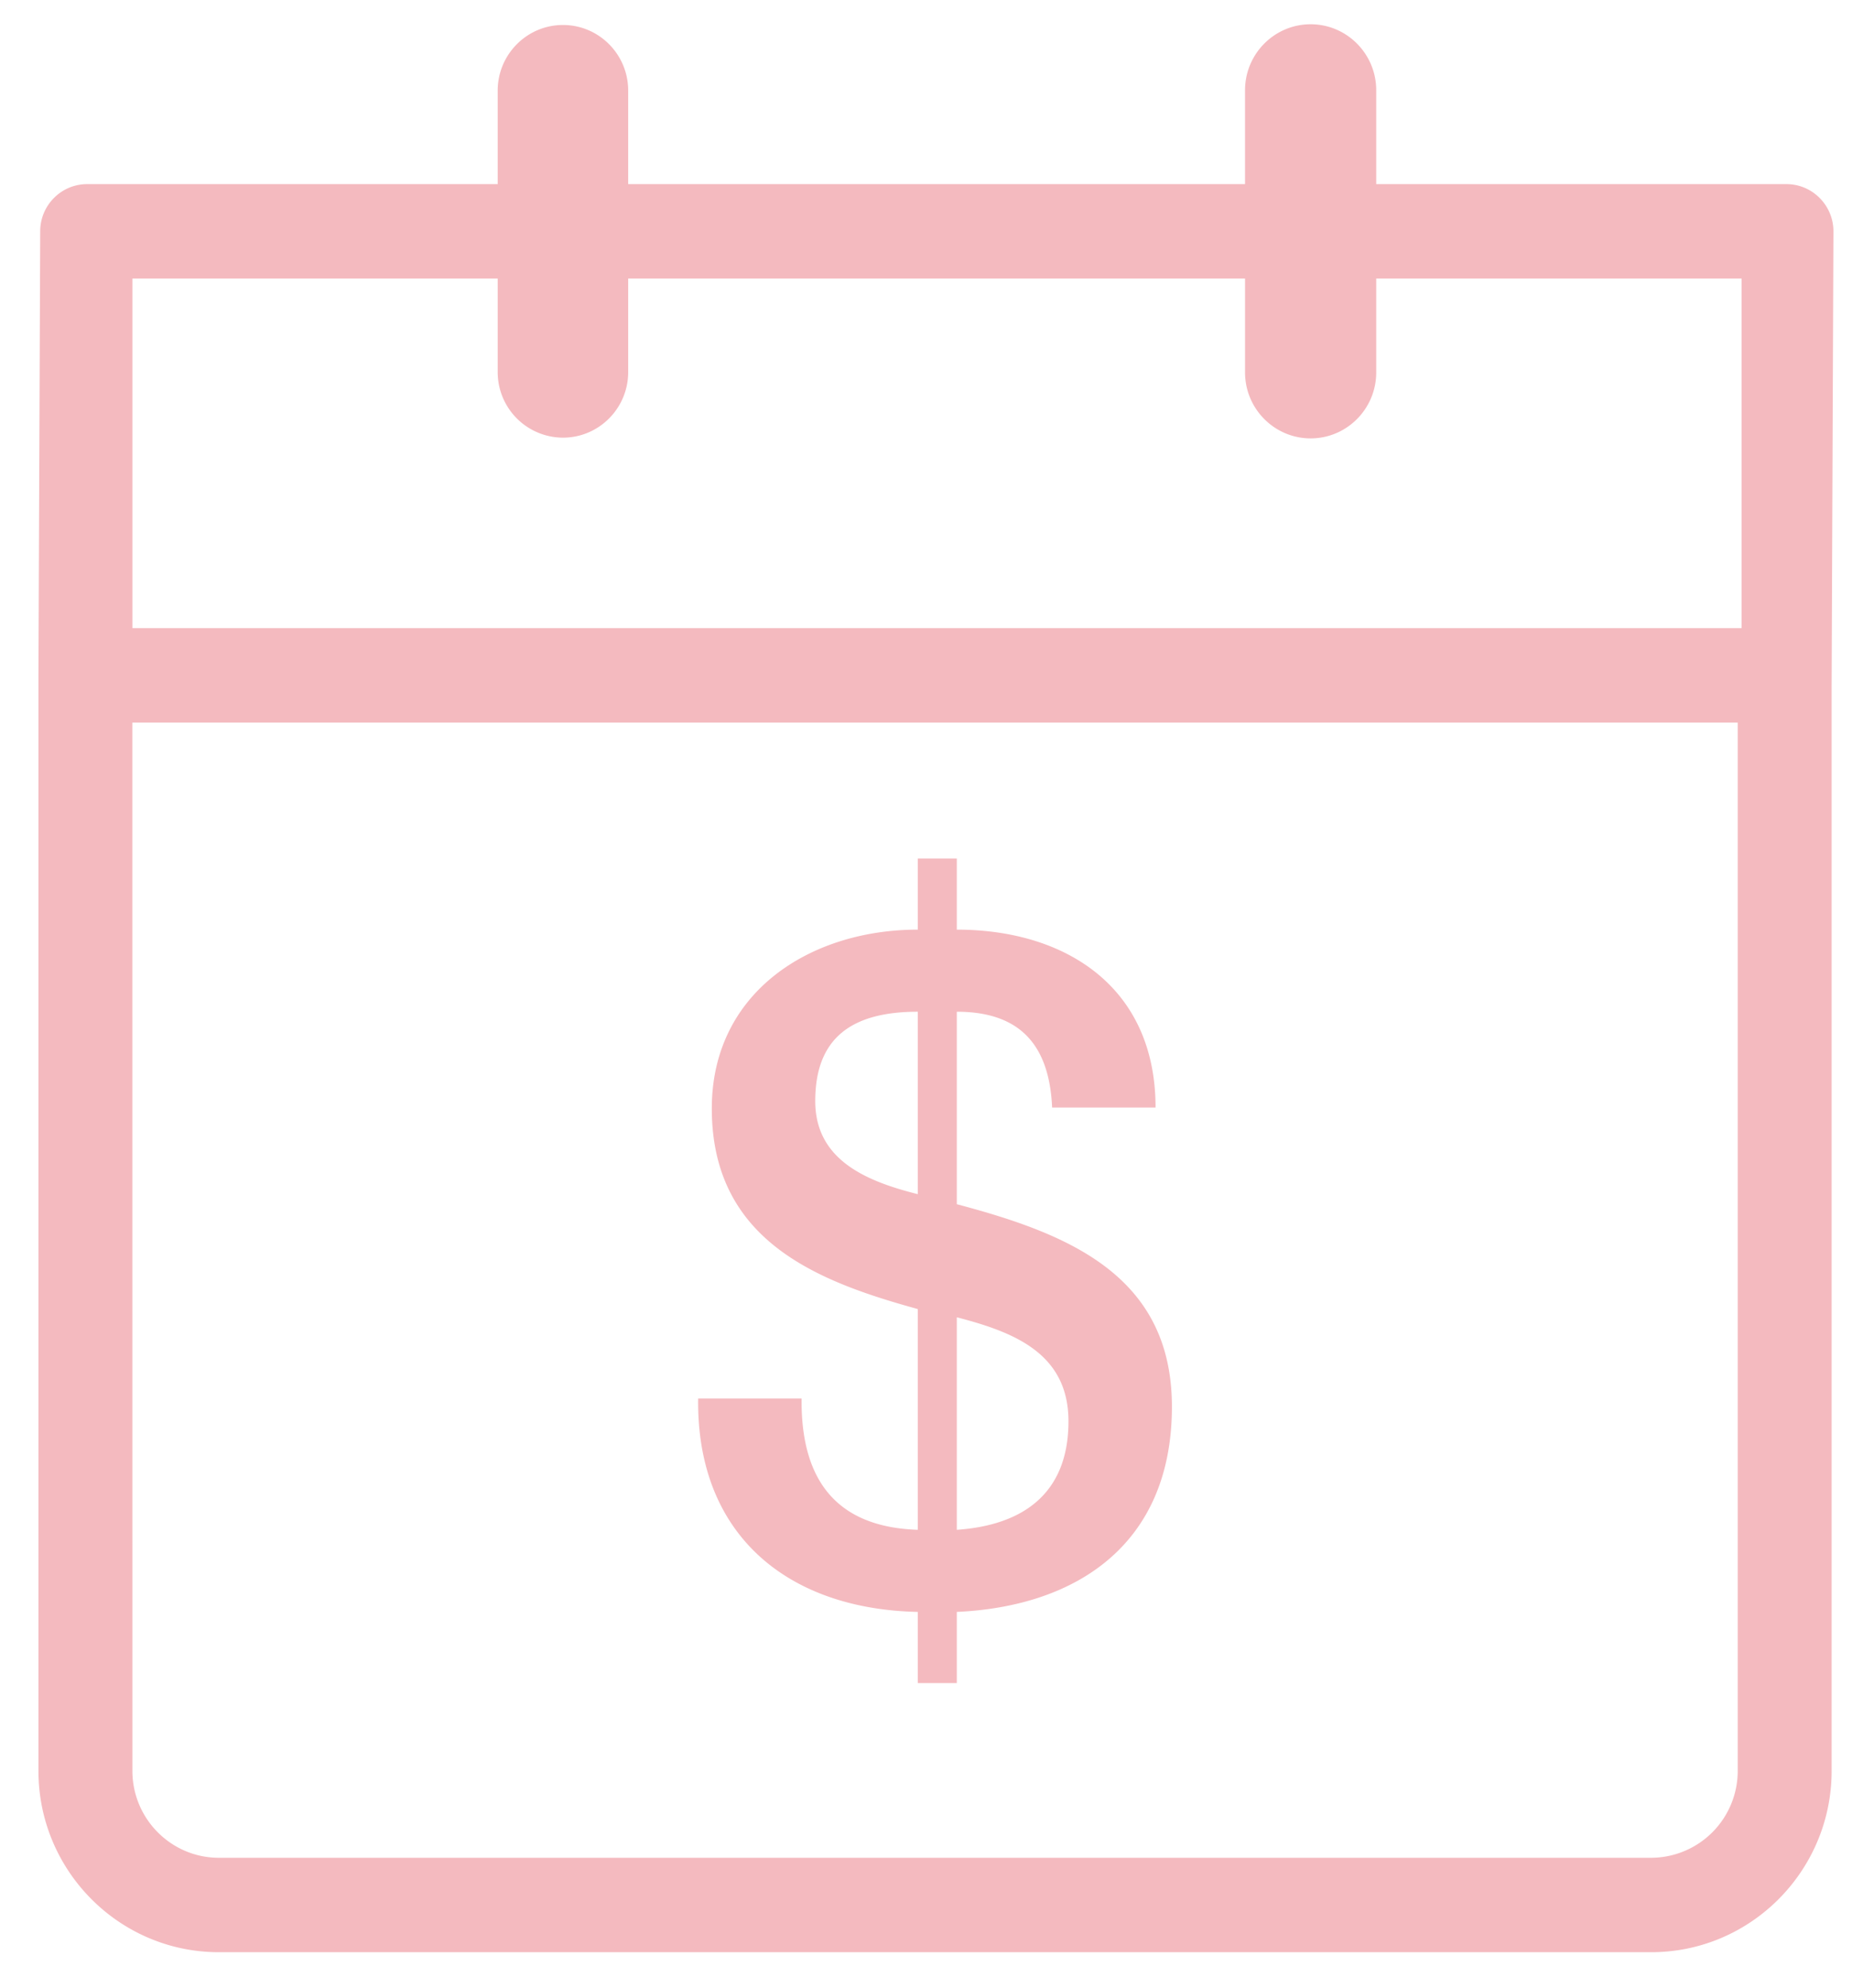 <svg xmlns="http://www.w3.org/2000/svg" xmlns:xlink="http://www.w3.org/1999/xlink" width="41" height="44"><defs><path id="a" d="M1274.746 864.953c-.02 1.776.744 2.846 2.572 2.907v-4.886c-2.19-.605-4.56-1.493-4.56-4.44 0-2.565 2.17-3.958 4.56-3.958v-1.575h.864v1.575c2.412 0 4.4 1.272 4.4 3.937h-2.29c-.06-1.353-.683-2.12-2.11-2.12v4.26c2.431.646 4.762 1.555 4.762 4.482 0 3.028-2.09 4.421-4.762 4.542v1.575h-.864v-1.575c-2.893-.061-4.902-1.717-4.862-4.724zm2.572-8.56c-1.446 0-2.27.565-2.27 1.978 0 1.312 1.145 1.777 2.27 2.06zm.864 11.467c1.447-.1 2.472-.788 2.472-2.402 0-1.515-1.226-1.978-2.472-2.302zm-20.292-28.741c0-.575.466-1.044 1.04-1.044h9.088v-2.07c0-.8.648-1.452 1.445-1.452s1.444.651 1.444 1.452v2.07h13.656v-2.078c0-.805.652-1.46 1.452-1.46.801 0 1.452.655 1.452 1.46v2.078h9.082c.573 0 1.04.47 1.04 1.045l-.04 10.066v24.01c0 2.212-1.791 4.013-3.994 4.013h-31.71c-2.203 0-3.994-1.8-3.994-4.014V848.94zm37.666 1.046h-8.089v2.078c0 .805-.65 1.46-1.452 1.46-.8 0-1.452-.655-1.452-1.46v-2.078h-13.656v2.07c0 .801-.647 1.452-1.444 1.452a1.45 1.45 0 0 1-1.445-1.452v-2.07h-8.087v7.738h35.625zm-35.625 33.03c0 1.061.859 1.924 1.914 1.924h31.71a1.922 1.922 0 0 0 1.915-1.924v-23.202h-35.54z"/></defs><use fill="#f4babf" xlink:href="#a" transform="translate(-1257 -834)"/></svg>